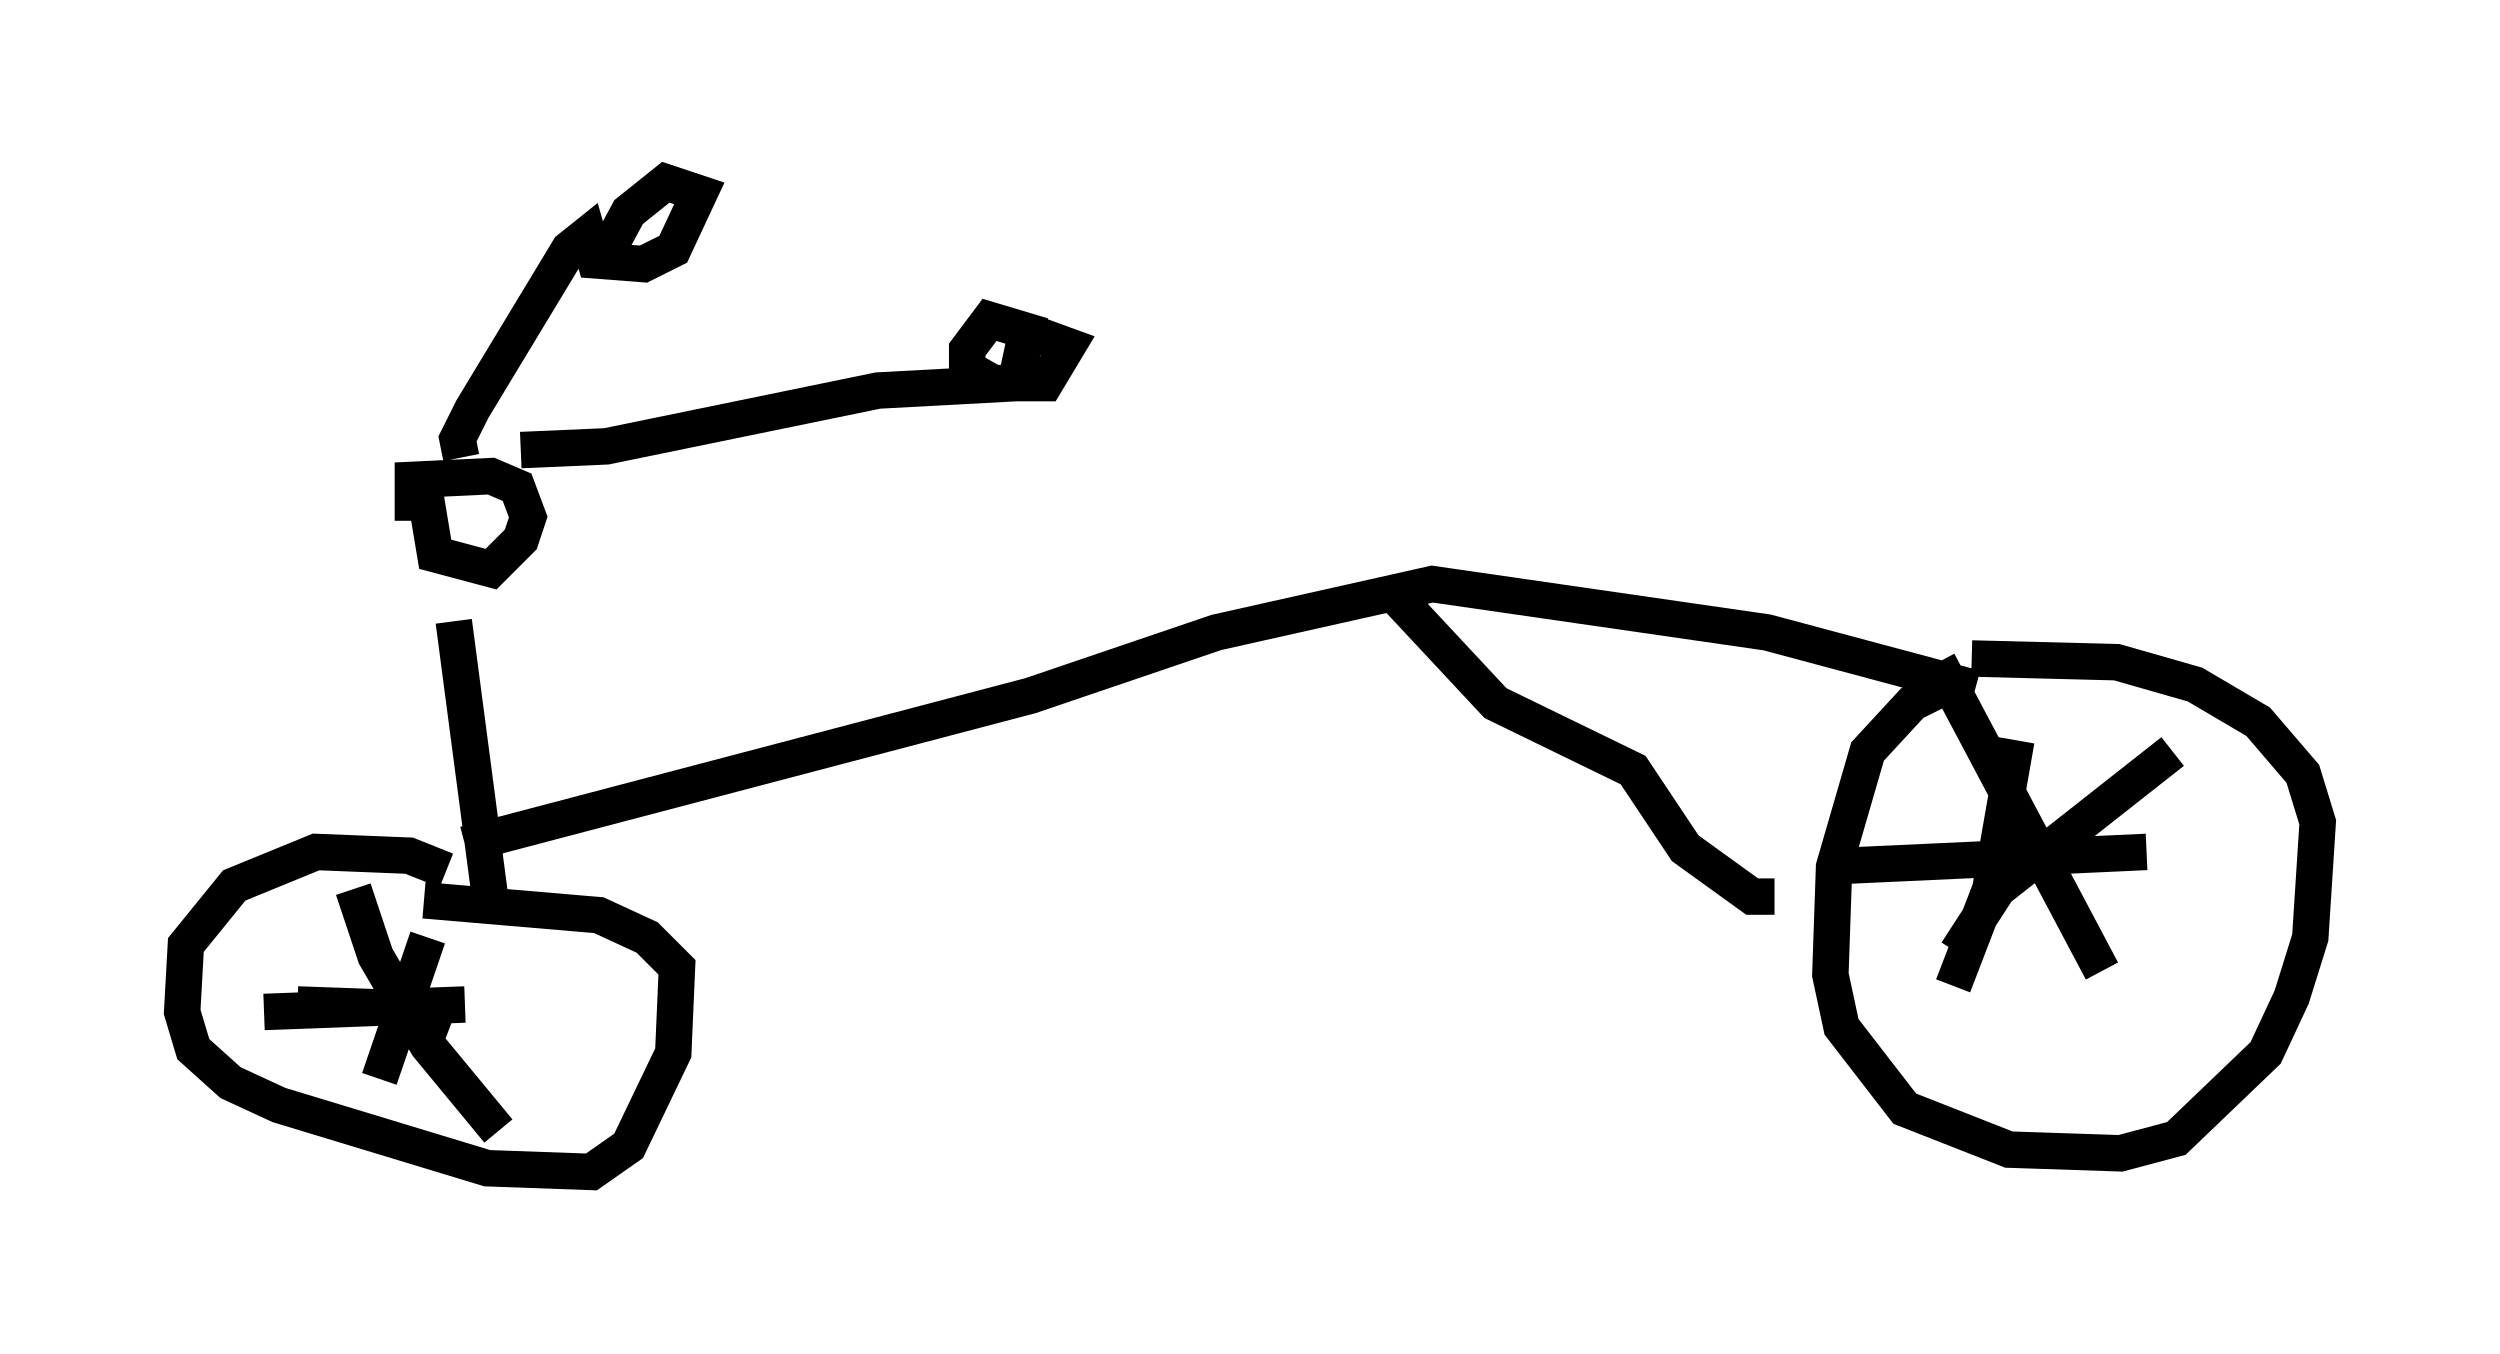 <?xml version="1.0" encoding="utf-8" ?>
<svg baseProfile="full" height="37.154" version="1.1" width="68.596" xmlns="http://www.w3.org/2000/svg" xmlns:ev="http://www.w3.org/2001/xml-events" xmlns:xlink="http://www.w3.org/1999/xlink"><defs /><rect fill="white" height="37.154" width="68.596" x="0" y="0" /><path d="M11.942, 12.554 m-0.306, 0.817 l0.306, 1.838 1.531, 0.408 l0.817, -0.817 0.204, -0.613 l-0.306, -0.817 -0.715, -0.306 l-2.144, 0.102 0.0, 1.123 m2.96, -1.94 l2.348, -0.102 7.452, -1.531 l3.777, -0.204 0.306, -1.429 l-1.021, -0.306 -0.613, 0.817 l0.0, 0.51 0.715, 0.408 l1.429, 0.0 0.613, -1.021 l-1.123, -0.408 m-15.517, 3.471 l-0.102, -0.51 0.408, -0.817 l2.654, -4.39 0.51, -0.408 l0.204, 0.715 1.327, 0.102 l0.817, -0.408 0.715, -1.531 l-0.919, -0.306 -1.021, 0.817 l-0.715, 1.327 m-4.083, 9.902 l1.021, 7.758 m-1.225, -0.919 l-1.021, -0.408 -2.552, -0.102 l-2.246, 0.919 -1.327, 1.633 l-0.102, 1.838 0.306, 1.021 l1.021, 0.919 1.327, 0.613 l5.717, 1.735 2.858, 0.102 l1.021, -0.715 1.225, -2.552 l0.102, -2.348 -0.817, -0.817 l-1.327, -0.613 -4.798, -0.408 m-1.94, -0.306 l0.613, 1.838 1.429, 2.45 l1.94, 2.348 m-6.431, -3.267 l5.513, -0.204 m-1.021, -1.838 l-1.327, 3.879 m-2.246, -2.042 l2.858, 0.102 1.327, 0.51 m0.408, -5.002 l15.517, -4.083 5.104, -1.735 l5.921, -1.327 9.188, 1.327 l5.717, 1.531 m-0.306, -0.306 l-1.429, 0.715 -1.225, 1.327 l-0.919, 3.165 -0.102, 2.96 l0.306, 1.429 1.735, 2.246 l2.858, 1.123 3.063, 0.102 l1.531, -0.408 2.45, -2.348 l0.715, -1.531 0.51, -1.633 l0.204, -3.165 -0.408, -1.327 l-1.225, -1.429 -1.735, -1.021 l-2.144, -0.613 -3.981, -0.102 m-0.919, 0.102 l4.492, 8.473 m1.94, -6.023 l-4.798, 3.777 -1.123, 1.735 m1.633, -5.819 l-0.715, 4.083 -1.021, 2.654 m-3.573, -3.267 l8.881, -0.408 m-20.723, -7.146 l2.858, 3.063 3.777, 1.838 l1.429, 2.144 1.838, 1.327 l0.613, 0.0 " fill="none" stroke="black" stroke-width="1" /></svg>